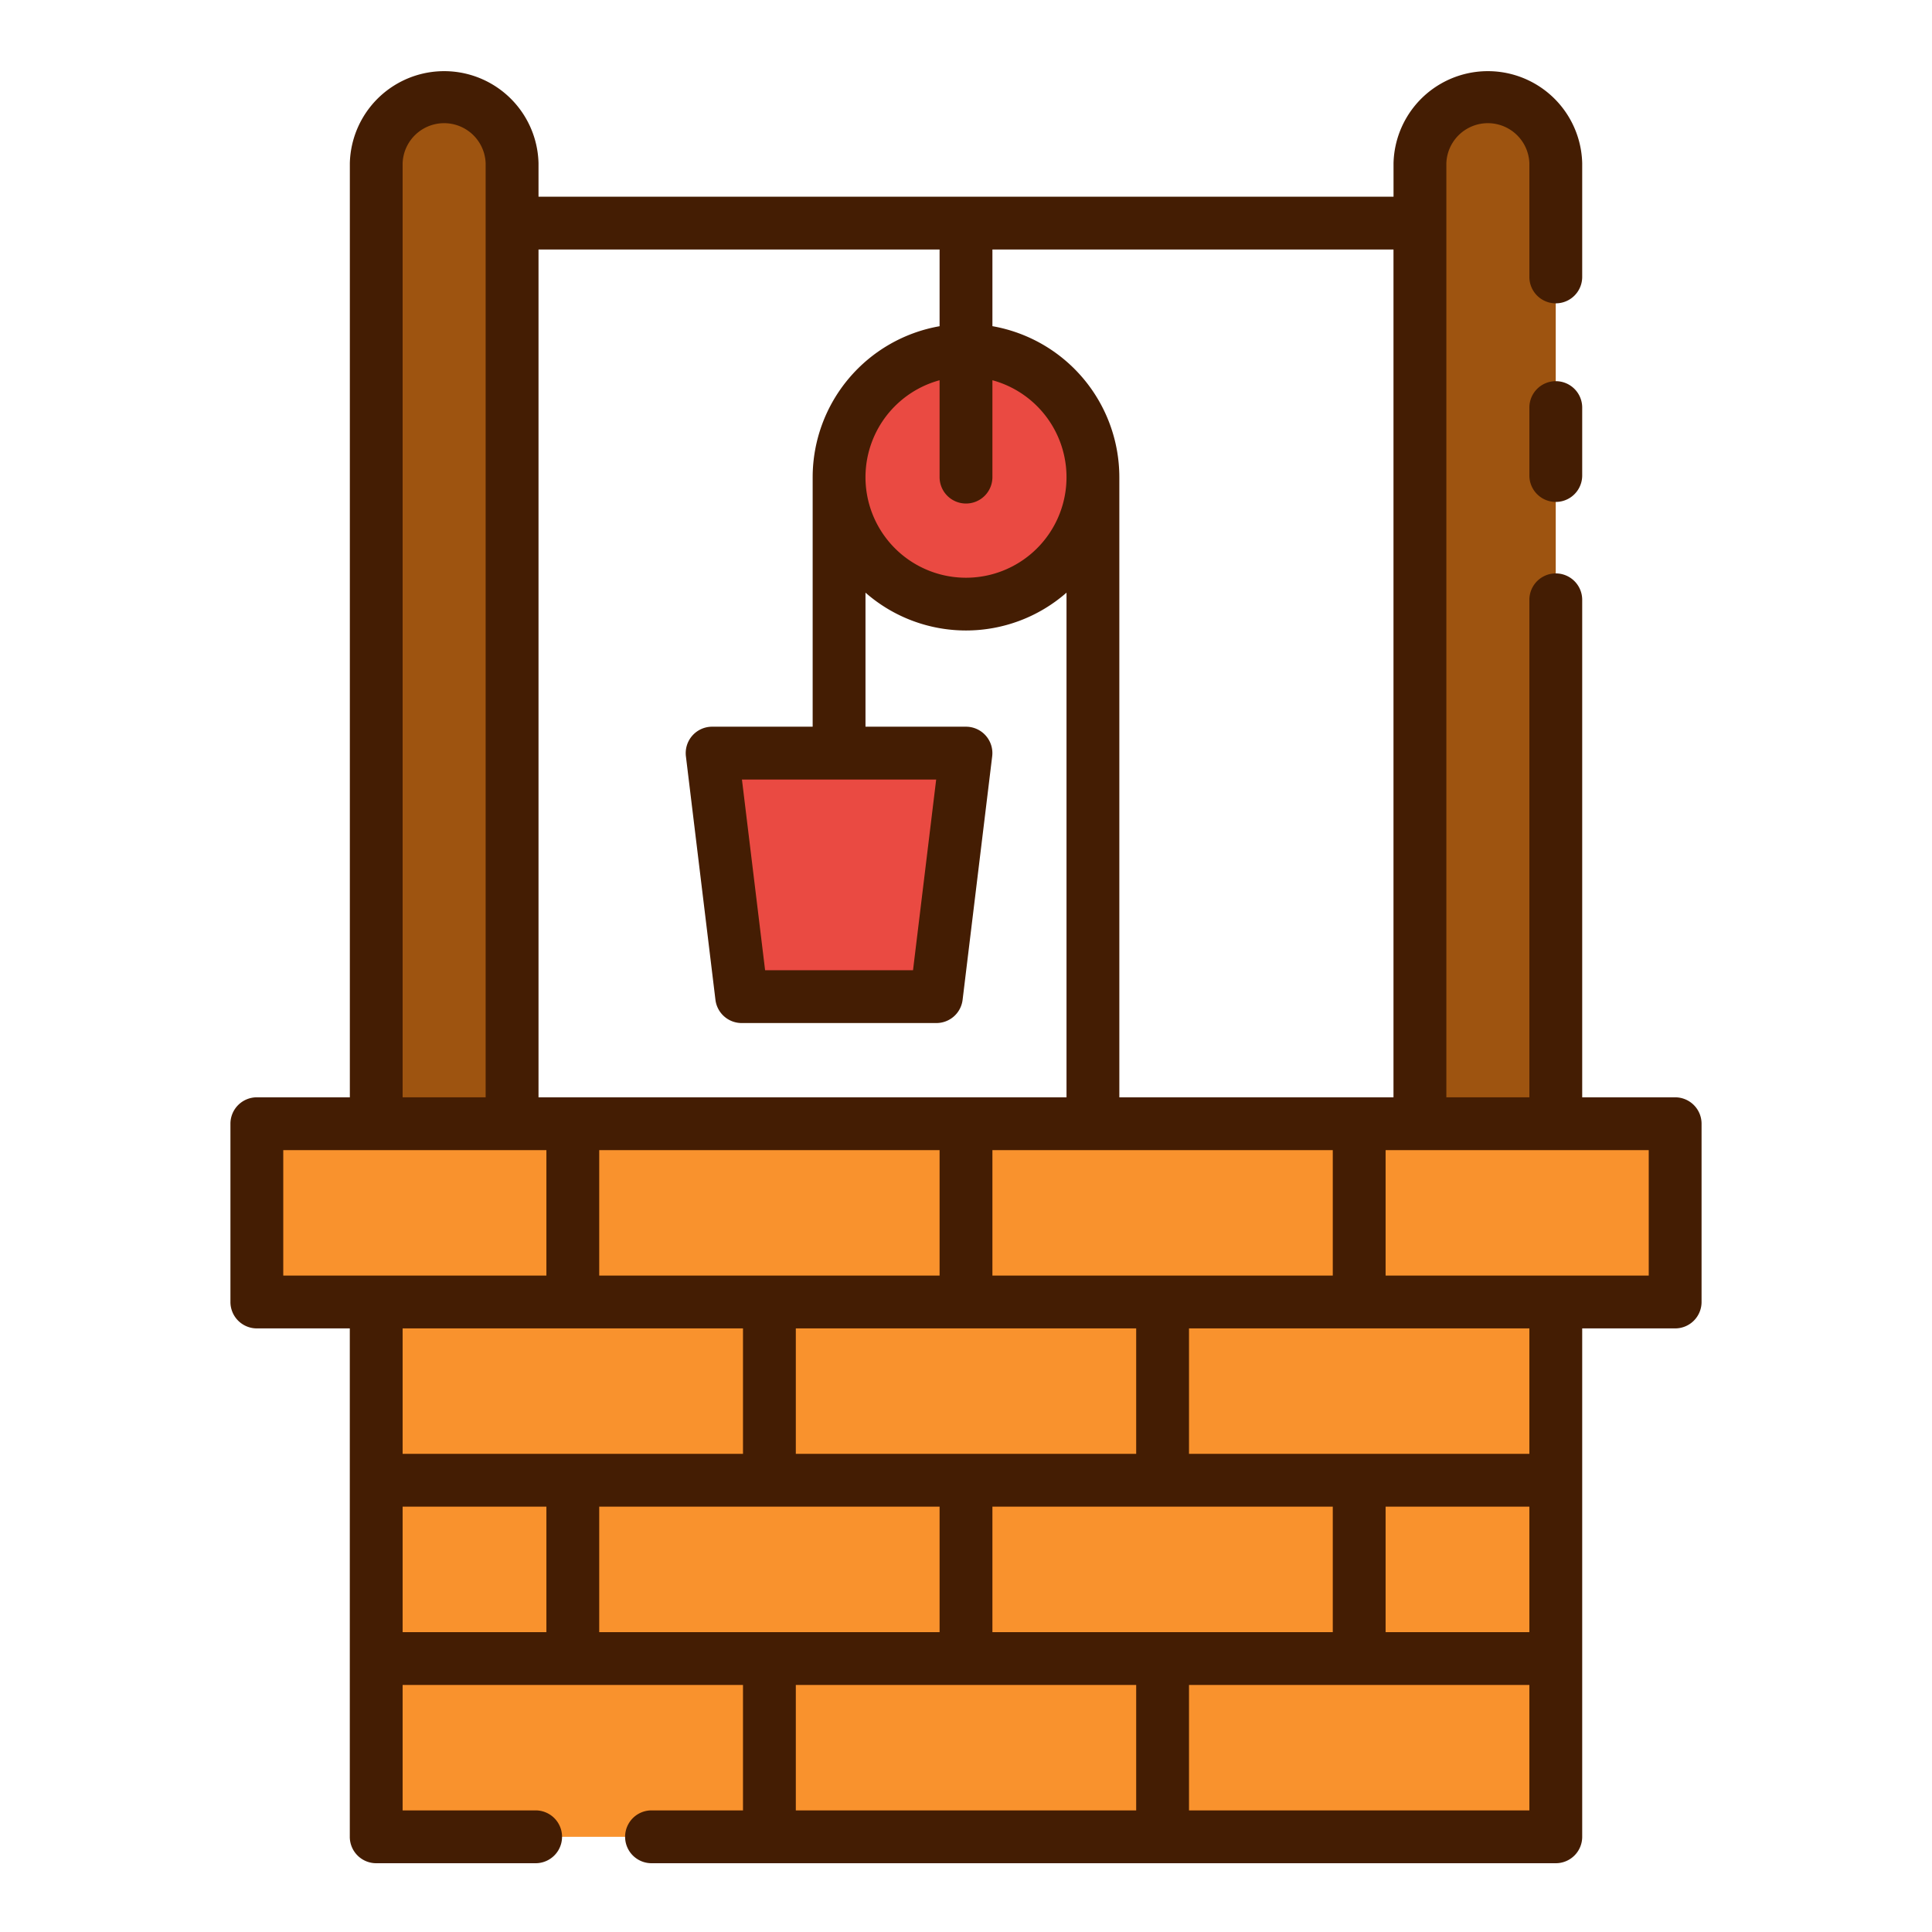 <svg xmlns="http://www.w3.org/2000/svg" width="128" height="128" viewBox="0 0 128 128">
  <title>DRAW WELL</title>
  <g>
    <path d="M94.072,74.449V10.808a4.5,4.5,0,0,1,4.5-4.5h0a4.5,4.5,0,0,1,4.5,4.5V74.449Z" fill="#9e5410"/>
    <path d="M24.925,74.449V10.808a4.5,4.5,0,0,1,4.5-4.5h0a4.5,4.5,0,0,1,4.5,4.5V74.449Z" fill="#9e5410"/>
    <circle cx="64" cy="31.611" r="8.409" fill="#ea4a42"/>
    <polygon points="49.141 66.029 62.041 66.029 64 49.895 47.181 49.895 49.141 66.029" fill="#ea4a42"/>
    <rect x="17.017" y="74.449" width="93.966" height="11.811" fill="#f9922d"/>
    <rect x="24.925" y="86.26" width="78.15" height="35.434" fill="#f9922d"/>
    <g>
      <path d="M110.983,72.7h-6.158V39.74a1.75,1.75,0,1,0-3.5,0V72.7h-5.5V10.808a2.752,2.752,0,0,1,5.5,0v7.539a1.75,1.75,0,0,0,3.5,0V10.808a6.252,6.252,0,0,0-12.5,0v2.224H35.678V10.808a6.252,6.252,0,0,0-12.5,0V72.7H17.017a1.749,1.749,0,0,0-1.75,1.75V86.26a1.749,1.749,0,0,0,1.75,1.75h6.158v33.683a1.749,1.749,0,0,0,1.75,1.75H35.487a1.75,1.75,0,1,0,0-3.5H26.675v-8.31h22.55v8.31h-6.06a1.75,1.75,0,0,0,0,3.5h59.91a1.749,1.749,0,0,0,1.75-1.75V88.01h6.158a1.749,1.749,0,0,0,1.75-1.75V74.449A1.749,1.749,0,0,0,110.983,72.7Zm-18.661,0H74.159V31.61a10.168,10.168,0,0,0-8.409-10V16.532H92.322ZM65.75,84.51V76.2H88.3V84.51Zm35.575,15.311v8.312H91.8V99.821ZM88.3,108.133H65.75V99.821H88.3Zm-48.6,0V99.821H62.25v8.312ZM52.725,96.321V88.01h22.55v8.311ZM62.25,76.2V84.51H39.7V76.2Zm-.226-24.553L60.49,64.279h-9.8L49.156,51.646ZM64,33.36a1.749,1.749,0,0,0,1.75-1.75V25.192a6.659,6.659,0,1,1-3.5,0V31.61A1.749,1.749,0,0,0,64,33.36ZM62.25,16.532v5.081a10.168,10.168,0,0,0-8.409,10V48.146h-6.66a1.75,1.75,0,0,0-1.738,1.96L47.4,66.24a1.75,1.75,0,0,0,1.738,1.539h12.9a1.749,1.749,0,0,0,1.737-1.539l1.96-16.134A1.749,1.749,0,0,0,64,48.146H57.341V39.265a10.1,10.1,0,0,0,13.318,0V72.7H35.678V16.532ZM26.675,10.808a2.752,2.752,0,0,1,5.5,0V72.7h-5.5ZM18.767,76.2H36.2V84.51H18.767ZM49.225,88.01v8.311H26.675V88.01ZM26.675,99.821H36.2v8.312H26.675Zm26.05,11.812h22.55v8.31H52.725Zm26.05,8.31v-8.31h22.55v8.31Zm22.55-23.622H78.775V88.01h22.55Zm7.908-11.811H91.8V76.2h17.433Z" fill="#441d03"/>
      <path d="M103.075,25.254a1.749,1.749,0,0,0-1.75,1.75v4.5a1.75,1.75,0,1,0,3.5,0V27A1.749,1.749,0,0,0,103.075,25.254Z" fill="#441d03"/>
    </g>
  </g>
</svg>
